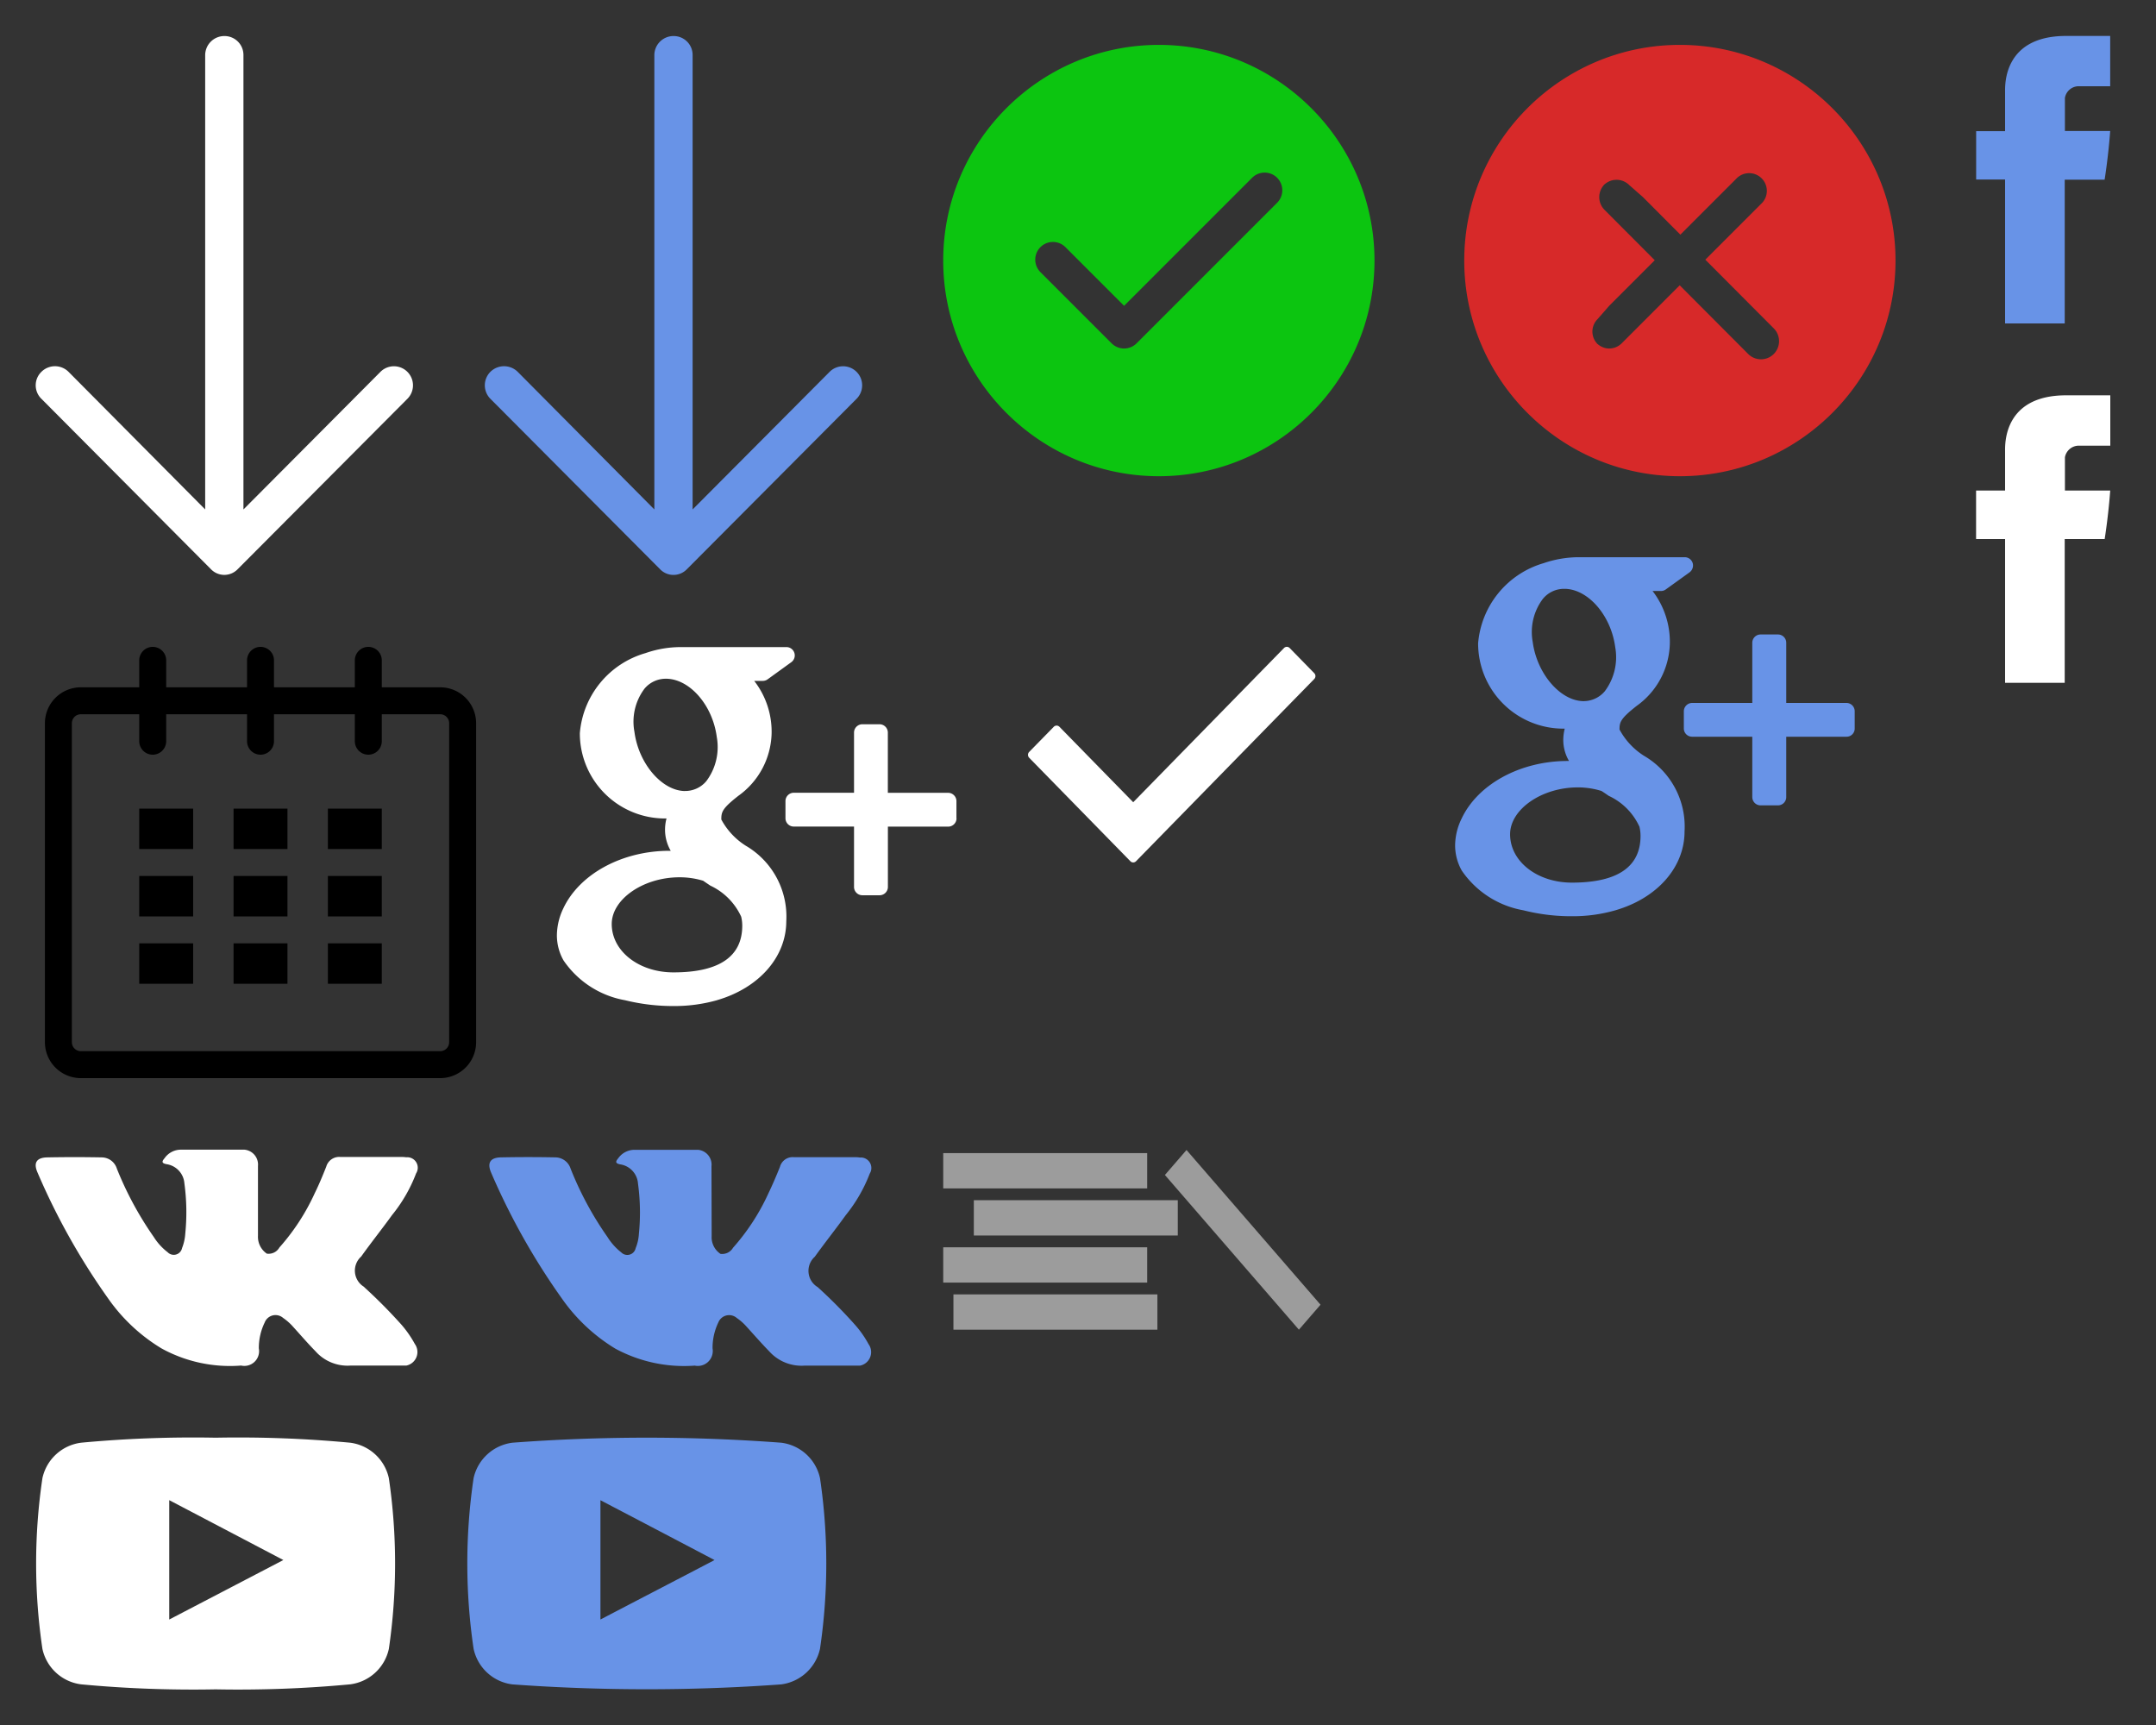 <svg width="120" height="96" viewBox="0 0 120 96" xmlns="http://www.w3.org/2000/svg" xmlns:xlink="http://www.w3.org/1999/xlink"><rect x="0" y="0" width="120" height="96" fill="#333333" stroke="none"/><svg width="25" height="34" viewBox="-2 -2 25 34" id="arrow" xmlns="http://www.w3.org/2000/svg"><defs><style>.acls-1{fill:#fff;fill-rule:evenodd}</style></defs><path id="aForma_1" data-name="Forma 1" class="acls-1" d="M1339.7 910.2a1.061 1.061 0 0 0-1.49-1.511l-7.63 7.663v-25.288a1.053 1.053 0 0 0-1.06-1.058 1.067 1.067 0 0 0-1.07 1.058v25.287l-7.61-7.663a1.07 1.07 0 0 0-1.5 0 1.046 1.046 0 0 0 0 1.511l9.43 9.477a1.033 1.033 0 0 0 1.49 0z" transform="translate(-1319.03 -890)"/></svg><svg width="25" height="34" viewBox="-2 -2 25 34" id="arrow__blue" x="25" xmlns="http://www.w3.org/2000/svg"><defs><style>.bcls-1{fill:#6893e7;fill-rule:evenodd}</style></defs><path id="bForma_1_копия" data-name="Forma 1 копия" class="bcls-1" d="M1339.7 991.2a1.061 1.061 0 0 0-1.49-1.511l-7.63 7.663v-25.288a1.053 1.053 0 0 0-1.06-1.058 1.067 1.067 0 0 0-1.07 1.058v25.287l-7.61-7.663a1.082 1.082 0 0 0-1.51 0 1.063 1.063 0 0 0 0 1.511l9.44 9.481a1.038 1.038 0 0 0 1.49 0z" transform="translate(-1319.03 -971)"/></svg><svg width="25" height="14" viewBox="-2 -2 25 14" id="balance" x="50.5" y="62" xmlns="http://www.w3.org/2000/svg"><path fill="#9C9C9C" fill-rule="evenodd" d="M19.795 9.999L12.337 1.39 13.54 0l7.459 8.61-1.204 1.389zM-.001.173h11.352v1.965H-.001V.173zm11.352 7.206H-.001V5.414h11.352v1.965zM1.702 2.793h11.352v1.966H1.702V2.793zm10.217 7.206H.567V8.034h11.352v1.965z"/></svg><svg width="29" height="28" viewBox="-2 -2 29 28" id="calendar" y="34" xmlns="http://www.w3.org/2000/svg"><path fill-rule="evenodd" d="M22.5 24h-20a2 2 0 0 1-2-2V4.249a2 2 0 0 1 2-1.999h3.25V.75a.75.75 0 1 1 1.5 0v1.5h4.5V.75a.75.75 0 1 1 1.5 0v1.5h4.5V.75a.749.749 0 1 1 1.5 0v1.5h3.25a2 2 0 0 1 2 1.999V22a2 2 0 0 1-2 2zM23 4.249a.5.5 0 0 0-.5-.499h-3.25v1.5a.75.75 0 0 1-1.5 0v-1.5h-4.5v1.5a.75.75 0 0 1-1.5 0v-1.5h-4.5v1.5a.75.75 0 0 1-1.5 0v-1.5H2.5a.5.5 0 0 0-.5.499V22a.5.5 0 0 0 .5.5h20a.5.5 0 0 0 .5-.5V4.249zM16.25 16.5h3v2.25h-3V16.5zm0-3.75h3V15h-3v-2.25zm0-3.75h3v2.25h-3V9zM11 16.5h3v2.25h-3V16.5zm0-3.75h3V15h-3v-2.25zM11 9h3v2.25h-3V9zm-5.25 7.5h3v2.25h-3V16.5zm0-3.75h3V15h-3v-2.25zm0-3.75h3v2.25h-3V9z"/></svg><svg width="11.44" height="20" viewBox="-2 -2 11.44 20" id="fb" x="108" y="20" xmlns="http://www.w3.org/2000/svg"><defs><style>.ecls-1{fill:#fff;fill-rule:evenodd}</style></defs><path id="eForma_1" data-name="Forma 1" class="ecls-1" d="M117.881 895.1v2.2h-1.614v2.7h1.614v8h3.319v-8h2.224s.208-1.291.309-2.7h-2.521v-1.85a.784.784 0 0 1 .719-.646h1.806V892h-2.456c-3.481 0-3.4 2.7-3.4 3.1z" transform="translate(-116.281 -892)"/></svg><svg width="11.44" height="20" viewBox="-2 -2 11.44 20" id="fb_blue" x="108" xmlns="http://www.w3.org/2000/svg"><defs><style>.fcls-1{fill:#6893e7;fill-rule:evenodd}</style></defs><path id="fForma_1" data-name="Forma 1" class="fcls-1" d="M1137.88 4184.1v2.2h-1.61v2.69h1.61v8.01h3.32v-8h2.22s.21-1.3.31-2.71h-2.52v-1.84a.781.781 0 0 1 .72-.65h1.8v-2.8h-2.45c-3.48 0-3.4 2.7-3.4 3.1z" transform="translate(-1136.28 -4181)"/></svg><svg width="21" height="17" viewBox="-2 -2 21 17" id="forma-1" x="55.22" y="34" xmlns="http://www.w3.org/2000/svg"><path fill="#FFF" fill-rule="evenodd" d="M15.93 1.787L6.011 11.929a.219.219 0 0 1-.316 0L.062 6.17a.232.232 0 0 1 0-.323l1.369-1.399a.22.22 0 0 1 .316 0l4.106 4.198L14.246.064a.22.22 0 0 1 .315 0l1.369 1.4a.232.232 0 0 1 0 .323z"/></svg><svg width="26.22" height="24" viewBox="-2 -2 26.22 24" id="google" x="29" y="34" xmlns="http://www.w3.org/2000/svg"><defs><style>.hcls-1{fill:#fff;fill-rule:evenodd}</style></defs><path id="hForma_1" data-name="Forma 1" class="hcls-1" d="M299.318 904.287c-.129-.085-.261-.176-.4-.271a4.47 4.47 0 0 0-1.266-.193h-.052c-2.009 0-3.771 1.216-3.771 2.6 0 1.51 1.51 2.692 3.436 2.692 2.541 0 3.829-.876 3.829-2.6a2.145 2.145 0 0 0-.06-.5 3.535 3.535 0 0 0-1.716-1.728zm-1.424-5.266a1.539 1.539 0 0 0 1.2-.549 3.156 3.156 0 0 0 .581-2.46c-.228-1.747-1.477-3.2-2.781-3.239h-.052a1.539 1.539 0 0 0-1.185.548 3.053 3.053 0 0 0-.564 2.408c.228 1.746 1.5 3.254 2.781 3.294h.018zm1.8 11.641a8.68 8.68 0 0 1-2.413.326 11.109 11.109 0 0 1-2.709-.323 5.252 5.252 0 0 1-3.426-2.216 2.813 2.813 0 0 1-.369-1.389 3.522 3.522 0 0 1 .354-1.5c.9-1.921 3.276-3.211 5.907-3.211h.075a2.335 2.335 0 0 1-.317-1.176 2.478 2.478 0 0 1 .082-.624 4.738 4.738 0 0 1-4.824-4.747 5.068 5.068 0 0 1 3.653-4.454 5.972 5.972 0 0 1 1.945-.336h5.9a.464.464 0 0 1 .272.84l-1.32.955a.465.465 0 0 1-.272.086h-.473a4.6 4.6 0 0 1 .968 2.946 4.4 4.4 0 0 1-1.844 3.446c-.919.716-.955.913-.955 1.322a3.921 3.921 0 0 0 1.358 1.457 4.565 4.565 0 0 1 2.258 4.212c-.005 1.986-1.516 3.706-3.855 4.386zm13.326-10.121a.465.465 0 0 1-.464.463H309.2v3.355a.463.463 0 0 1-.462.464h-.958a.463.463 0 0 1-.465-.464V901h-3.353a.462.462 0 0 1-.463-.463v-.954a.464.464 0 0 1 .463-.465h3.353v-3.348a.463.463 0 0 1 .465-.463h.955a.463.463 0 0 1 .462.463v3.352h3.354a.465.465 0 0 1 .464.463v.956z" transform="translate(-290.781 -891)"/></svg><svg width="26.22" height="24" viewBox="-2 -2 26.22 24" id="google_blue" x="79" y="29" xmlns="http://www.w3.org/2000/svg"><defs><style>.icls-1{fill:#6893e7;fill-rule:evenodd}</style></defs><path id="iForma_1" data-name="Forma 1" class="icls-1" d="M1319.32 4193.29c-.13-.09-.26-.18-.4-.27a4.439 4.439 0 0 0-1.27-.2h-.05c-2.01 0-3.77 1.22-3.77 2.61 0 1.51 1.51 2.69 3.44 2.69 2.54 0 3.82-.88 3.82-2.6a2.22 2.22 0 0 0-.06-.51 3.484 3.484 0 0 0-1.71-1.72zm-1.43-5.27h.01a1.548 1.548 0 0 0 1.2-.55 3.156 3.156 0 0 0 .58-2.46c-.23-1.74-1.48-3.2-2.78-3.24h-.06a1.523 1.523 0 0 0-1.18.55 3.062 3.062 0 0 0-.57 2.41c.23 1.74 1.51 3.25 2.79 3.29h.01zm1.8 11.64a8.558 8.558 0 0 1-2.41.33 10.818 10.818 0 0 1-2.71-.33 5.245 5.245 0 0 1-3.43-2.21 2.863 2.863 0 0 1-.37-1.39 3.44 3.44 0 0 1 .36-1.5c.9-1.92 3.27-3.21 5.9-3.21h.08a2.3 2.3 0 0 1-.32-1.18 2.7 2.7 0 0 1 .08-.62 4.745 4.745 0 0 1-4.82-4.75 5.084 5.084 0 0 1 3.65-4.46 6.05 6.05 0 0 1 1.95-.33h5.9a.462.462 0 0 1 .44.32.475.475 0 0 1-.17.52l-1.32.95a.439.439 0 0 1-.27.09h-.47a4.638 4.638 0 0 1 .96 2.95 4.382 4.382 0 0 1-1.84 3.44c-.92.72-.96.92-.96 1.32a3.943 3.943 0 0 0 1.36 1.46 4.556 4.556 0 0 1 2.26 4.21c0 1.99-1.51 3.71-3.85 4.39zm13.32-10.12a.453.453 0 0 1-.46.46h-3.35v3.36a.461.461 0 0 1-.47.46h-.95a.461.461 0 0 1-.47-.46V4190h-3.35a.459.459 0 0 1-.46-.46v-.95a.467.467 0 0 1 .46-.47h3.35v-3.35a.461.461 0 0 1 .47-.46h.95a.461.461 0 0 1 .47.46v3.35h3.35a.461.461 0 0 1 .46.47v.95z" transform="translate(-1310.78 -4180)"/></svg><svg width="29" height="29" viewBox="-2 -2 29 29" id="status-error" x="79" xmlns="http://www.w3.org/2000/svg"><path fill="#D72929" fill-rule="evenodd" d="M12.5 24.502C5.882 24.502.498 19.118.498 12.5S5.882.498 12.5.498 24.502 5.882 24.502 12.5 19.118 24.502 12.5 24.502zm5.225-8.228l-3.809-3.822 3.167-3.167a.985.985 0 0 0-1.391-1.392l-3.165 3.166-2.087-2.094-.759-.666a1 1 0 0 0-1.394-.019c.009-.009.011-.02.019-.028l-.047.047c.008-.008.02-.011.028-.019a1.012 1.012 0 0 0-.275.685c0 .258.098.516.294.714l2.796 2.804-2.536 2.536-.649.742a.98.98 0 0 0-.019 1.364c-.008-.008-.02-.01-.028-.019l.047.047c-.009-.009-.011-.02-.019-.028.189.176.427.27.668.27a.984.984 0 0 0 .696-.289l3.229-3.229 3.812 3.824a1.005 1.005 0 0 0 1.422 0 1.011 1.011 0 0 0 0-1.427z"/></svg><svg width="29" height="29" viewBox="-2 -2 29 29" id="status-ok" x="50" xmlns="http://www.w3.org/2000/svg"><path fill="#0CC510" fill-rule="evenodd" d="M12.5 24.502C5.882 24.502.498 19.118.498 12.5S5.882.498 12.5.498 24.502 5.882 24.502 12.5 19.118 24.502 12.5 24.502zm6.583-16.609a.984.984 0 0 0-1.391 0l-7.126 7.126-3.258-3.258a.984.984 0 1 0-1.391 1.392l3.953 3.953a.982.982 0 0 0 1.392 0l7.821-7.821a.985.985 0 0 0 0-1.392z"/></svg><svg width="25.25" height="16" viewBox="-2 -2 25.25 16" id="vk" y="62" xmlns="http://www.w3.org/2000/svg"><defs><style>.lcls-1{fill:#fff;fill-rule:evenodd}</style></defs><path class="lcls-1" d="M18.269 7.63a28.894 28.894 0 0 1 2.075 2.092 6.042 6.042 0 0 1 .746 1.074.769.769 0 0 1-.471 1.2h-3.094a2.386 2.386 0 0 1-1.969-.8c-.429-.436-.825-.9-1.237-1.352a2.983 2.983 0 0 0-.557-.495.646.646 0 0 0-1.03.251 3.245 3.245 0 0 0-.326 1.443.82.82 0 0 1-.985.953 7.909 7.909 0 0 1-4.427-.951 9.8 9.8 0 0 1-2.979-2.789 37.564 37.564 0 0 1-3.92-6.988C-.153.717.028.421.636.411a80.488 80.488 0 0 1 3.029 0 .889.889 0 0 1 .84.628 18.78 18.78 0 0 0 2.053 3.8 3.25 3.25 0 0 0 .776.852.471.471 0 0 0 .8-.236 2.633 2.633 0 0 0 .178-.8 11.9 11.9 0 0 0-.049-2.8A1.166 1.166 0 0 0 7.27.789c-.3-.056-.252-.166-.109-.335a1.113 1.113 0 0 1 .949-.472h3.5a.833.833 0 0 1 .748.909v3.884a1.136 1.136 0 0 0 .493.993.689.689 0 0 0 .7-.342A12.071 12.071 0 0 0 15.52 2.4c.237-.478.44-.975.638-1.471a.748.748 0 0 1 .79-.541h3.365a1.736 1.736 0 0 1 .3.018.583.583 0 0 1 .547.894 8.4 8.4 0 0 1-1.338 2.32c-.561.777-1.161 1.526-1.718 2.308a1.053 1.053 0 0 0 .165 1.692z"/></svg><svg width="25.25" height="16" viewBox="-2 -2 25.25 16" id="vk_blue" x="25.25" y="62" xmlns="http://www.w3.org/2000/svg"><defs><style>.mcls-1{fill:#6893e7;fill-rule:evenodd}</style></defs><path class="mcls-1" d="M18.26 7.63a27.467 27.467 0 0 1 2.08 2.1 5.713 5.713 0 0 1 .75 1.07.766.766 0 0 1-.47 1.2h-3.09a2.415 2.415 0 0 1-1.97-.8c-.43-.44-.83-.9-1.24-1.35a2.95 2.95 0 0 0-.56-.5.649.649 0 0 0-1.03.25 3.257 3.257 0 0 0-.32 1.44.833.833 0 0 1-.99.96 8.038 8.038 0 0 1-4.43-.95 9.888 9.888 0 0 1-2.97-2.79A37.834 37.834 0 0 1 .09 1.27C-.15.72.03.42.64.41 1.65.39 2.65.39 3.66.41a.9.9 0 0 1 .85.63 18.341 18.341 0 0 0 2.05 3.8 3.327 3.327 0 0 0 .77.86.473.473 0 0 0 .8-.24 2.448 2.448 0 0 0 .18-.8 11.841 11.841 0 0 0-.05-2.79A1.161 1.161 0 0 0 7.27.8c-.3-.06-.25-.17-.11-.34a1.112 1.112 0 0 1 .95-.47h3.5a.827.827 0 0 1 .74.91l.01 3.89a1.112 1.112 0 0 0 .49.99.7.7 0 0 0 .7-.34 12.144 12.144 0 0 0 1.97-3.03c.23-.48.44-.97.64-1.47a.735.735 0 0 1 .79-.54h3.36a1.514 1.514 0 0 1 .3.02.584.584 0 0 1 .55.89 8.512 8.512 0 0 1-1.34 2.32c-.56.78-1.16 1.53-1.72 2.31a1.054 1.054 0 0 0 .16 1.69z"/></svg><svg width="24" height="18" viewBox="-2 -2 24 18" id="youtybe" y="78" xmlns="http://www.w3.org/2000/svg"><defs><style>.ncls-1{fill:#fff;fill-rule:evenodd}</style></defs><path id="nForma_1" data-name="Forma 1" class="ncls-1" d="M250.143 895.264a2.531 2.531 0 0 0-2.16-1.975 66.886 66.886 0 0 0-7.481-.278 66.9 66.9 0 0 0-7.482.278 2.53 2.53 0 0 0-2.159 1.975 32.387 32.387 0 0 0 0 9.5 2.528 2.528 0 0 0 2.159 1.974 66.666 66.666 0 0 0 7.482.278 66.639 66.639 0 0 0 7.481-.278 2.53 2.53 0 0 0 2.16-1.974 32.664 32.664 0 0 0 0-9.5zm-12.223 7.866v-6.643l6.352 3.332z" transform="translate(-230.5 -893)"/></svg><svg width="24" height="18" viewBox="-2 -2 24 18" id="youtybe_blue" x="24" y="78" xmlns="http://www.w3.org/2000/svg"><defs><style>.ocls-1{fill:#6893e7;fill-rule:evenodd}</style></defs><path id="oForma_1" data-name="Forma 1" class="ocls-1" d="M1270.14 4184.26a2.529 2.529 0 0 0-2.16-1.97 100.051 100.051 0 0 0-14.96 0 2.54 2.54 0 0 0-2.16 1.97 32.407 32.407 0 0 0 0 9.5 2.528 2.528 0 0 0 2.16 1.98 103.747 103.747 0 0 0 14.96 0 2.55 2.55 0 0 0 2.16-1.98 32.407 32.407 0 0 0 0-9.5zm-12.22 7.87v-6.64c2.12 1.11 4.22 2.21 6.35 3.33-2.12 1.11-4.23 2.2-6.35 3.31z" transform="translate(-1250.5 -4182)"/></svg></svg>